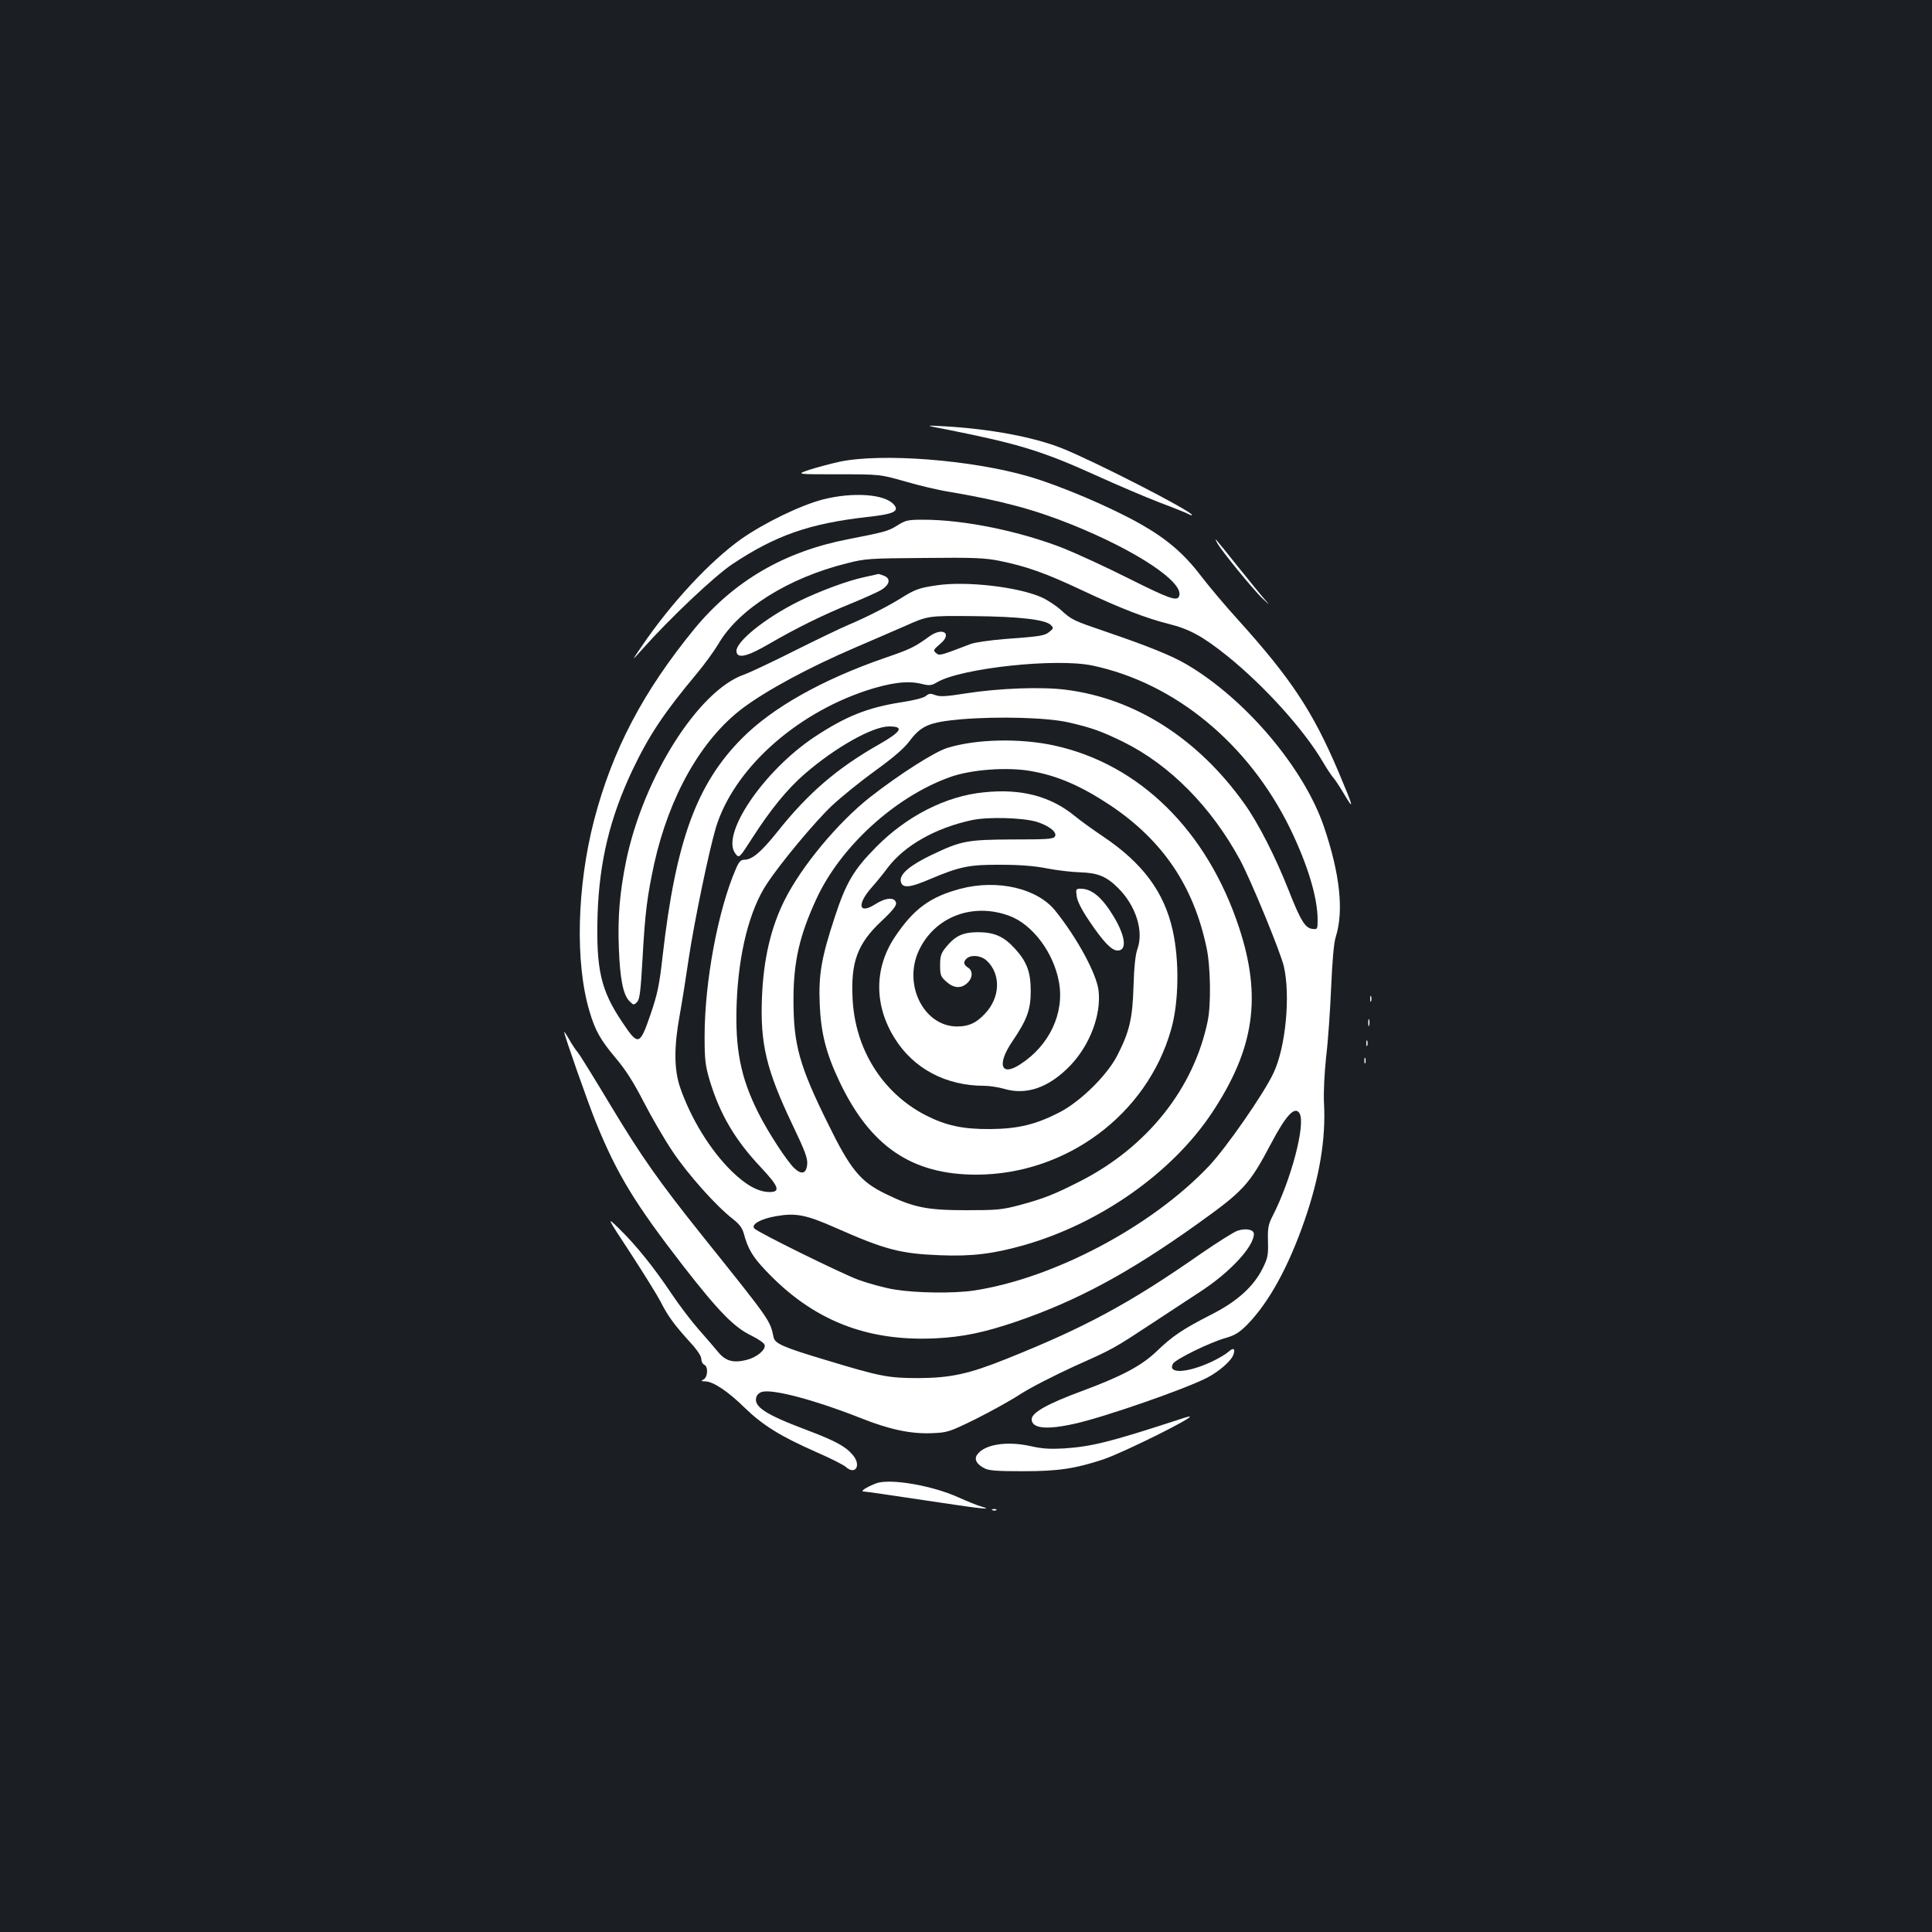 <?xml version="1.0" standalone="no"?>
<!DOCTYPE svg PUBLIC "-//W3C//DTD SVG 20010904//EN"
 "http://www.w3.org/TR/2001/REC-SVG-20010904/DTD/svg10.dtd">
<svg version="1.0" xmlns="http://www.w3.org/2000/svg"
 width="1000pt" height="1000pt" viewBox="0 0 1000 1000"
 preserveAspectRatio="xMidYMid meet">
<rect width="100%" height="100%" fill="#1b1f23"/>
<g transform="translate(0,1000) scale(0.1,-0.1)"
fill="#ffffff" stroke="none">
<path d="M4905 7776 c361 -72 488 -110 760 -233 116 -53 267 -117 337 -144 70
-26 136 -53 148 -59 11 -6 20 -9 20 -6 0 20 -508 280 -674 346 -149 59 -376
101 -616 114 -95 5 -95 5 25 -18z"/>
<path d="M4345 7610 c-49 -11 -120 -30 -157 -42 -68 -23 -68 -23 150 -23 217
0 217 0 347 -37 72 -21 173 -45 225 -53 271 -46 440 -91 637 -170 337 -136
584 -300 556 -371 -10 -28 -53 -12 -259 91 -115 58 -267 128 -339 157 -227 89
-515 148 -726 148 -81 0 -92 -3 -135 -30 -47 -29 -60 -33 -254 -71 -331 -64
-591 -216 -795 -463 -266 -325 -425 -627 -520 -991 -89 -344 -99 -737 -24
-989 30 -102 58 -150 138 -245 50 -59 92 -126 142 -223 39 -76 106 -192 149
-256 79 -119 227 -285 314 -352 33 -26 48 -46 56 -75 21 -79 46 -121 115 -193
242 -256 522 -367 880 -349 139 7 250 30 417 87 312 107 580 251 933 503 242
173 271 204 384 418 77 146 123 196 147 157 34 -54 -44 -349 -141 -536 -20
-40 -24 -59 -22 -127 2 -70 -1 -87 -27 -139 -47 -95 -132 -172 -266 -240 -149
-76 -201 -111 -285 -192 -78 -74 -180 -128 -385 -204 -179 -66 -260 -112 -260
-146 0 -48 77 -56 223 -23 150 33 565 177 683 237 64 33 129 89 139 123 10 30
-2 35 -28 11 -12 -11 -51 -34 -87 -51 -125 -58 -228 -63 -199 -10 12 23 191
111 274 134 48 14 70 28 111 69 112 115 213 298 297 541 77 223 110 420 100
605 -3 57 2 153 11 240 10 80 21 242 26 360 6 138 14 232 24 261 42 134 22
324 -61 569 -103 304 -406 662 -711 841 -76 45 -200 95 -414 168 -173 59 -180
62 -236 113 -24 22 -68 51 -98 65 -120 55 -395 87 -548 63 -90 -13 -110 -21
-184 -67 -65 -41 -186 -102 -272 -138 -36 -15 -159 -74 -275 -132 -115 -58
-234 -114 -262 -124 -237 -81 -522 -531 -612 -964 -33 -164 -44 -287 -38 -449
6 -163 22 -246 56 -279 20 -20 22 -20 38 -4 14 14 19 53 29 230 13 236 24 318
60 486 78 350 243 642 455 803 124 94 349 215 585 316 76 33 193 83 259 112
119 53 119 53 349 51 243 -2 377 -18 405 -46 15 -15 14 -18 -7 -35 -25 -21
-46 -24 -237 -38 -71 -6 -148 -17 -170 -25 -162 -62 -162 -62 -180 -47 -16 13
-14 17 20 46 67 55 15 91 -56 39 -75 -54 -96 -65 -228 -110 -324 -112 -582
-257 -740 -416 -235 -236 -343 -531 -411 -1125 -17 -154 -27 -199 -63 -305
-56 -162 -63 -164 -146 -40 -112 166 -136 274 -128 556 9 275 64 503 181 750
86 180 162 294 328 493 43 51 95 123 117 160 105 180 362 341 663 416 97 25
119 26 403 28 257 3 313 0 389 -15 142 -29 239 -64 426 -152 200 -94 329 -144
448 -174 109 -27 178 -65 304 -166 191 -154 394 -378 493 -545 21 -36 46 -74
56 -85 10 -11 36 -51 59 -90 52 -87 44 -60 -32 120 -133 313 -245 482 -519
786 -63 69 -149 171 -192 227 -88 116 -178 193 -316 271 -156 88 -418 199
-577 245 -296 86 -760 122 -979 76z m1310 -1055 c426 -90 806 -403 1021 -840
92 -189 144 -360 144 -476 0 -49 -1 -50 -27 -47 -37 4 -61 42 -123 200 -69
175 -158 349 -229 448 -241 338 -566 545 -925 590 -125 16 -344 8 -517 -19
-102 -16 -133 -18 -157 -9 -26 10 -34 9 -49 -4 -11 -10 -62 -23 -128 -33 -173
-27 -287 -72 -450 -180 -264 -176 -487 -506 -408 -604 19 -24 19 -24 89 85 94
146 180 251 270 329 157 136 350 245 436 245 80 0 65 -26 -54 -94 -215 -122
-366 -252 -524 -451 -83 -104 -131 -145 -171 -145 -19 0 -28 -10 -44 -47 -93
-214 -162 -586 -162 -868 0 -122 4 -151 26 -226 53 -176 131 -309 266 -452 93
-99 102 -127 44 -127 -58 1 -118 33 -194 106 -112 109 -214 275 -270 439 -30
91 -31 207 -1 370 12 66 33 199 47 295 29 192 103 549 140 675 90 298 403 585
777 710 125 41 214 53 285 36 45 -11 53 -10 84 8 125 73 616 126 804 86z
m-125 -294 c122 -28 172 -46 286 -102 240 -119 453 -335 602 -609 56 -104 208
-473 227 -551 35 -151 10 -419 -53 -552 -49 -106 -246 -389 -334 -482 -297
-314 -804 -582 -1218 -645 -104 -15 -293 -13 -407 5 -52 8 -138 32 -191 51
-90 34 -515 243 -537 265 -20 20 30 50 111 64 103 18 155 8 309 -60 255 -113
336 -134 538 -142 165 -7 278 7 437 52 395 113 767 375 973 685 220 332 259
600 140 960 -165 500 -514 844 -955 941 -178 39 -405 34 -554 -12 -66 -20
-248 -136 -399 -254 -166 -130 -356 -358 -444 -534 -71 -142 -109 -305 -117
-501 -10 -242 22 -377 158 -662 64 -134 79 -173 76 -204 -4 -48 -28 -56 -65
-22 -37 33 -138 188 -188 288 -92 183 -121 331 -112 569 10 257 66 480 156
616 71 108 246 318 335 403 48 45 149 127 225 182 93 67 150 116 177 152 62
83 103 100 269 115 192 16 446 9 555 -16z m-194 -252 c138 -24 260 -77 412
-178 271 -182 430 -417 497 -736 21 -96 24 -294 6 -380 -72 -349 -312 -651
-658 -828 -137 -70 -191 -91 -317 -125 -91 -24 -118 -26 -276 -26 -201 0 -272
14 -415 84 -131 63 -183 126 -299 363 -149 301 -179 410 -179 642 0 197 31
333 119 523 124 269 406 527 689 629 109 40 298 54 421 32z"/>
<path d="M5093 5899 c-196 -19 -399 -122 -558 -283 -116 -117 -156 -185 -214
-362 -69 -209 -85 -299 -78 -454 6 -146 33 -253 101 -396 160 -338 375 -484
710 -484 465 1 882 311 1007 749 41 141 44 358 9 515 -44 199 -156 349 -360
486 -52 35 -119 83 -149 108 -126 102 -277 141 -468 121z m274 -153 c65 -21
107 -55 93 -76 -8 -13 -44 -15 -217 -15 -237 -1 -268 -7 -419 -79 -113 -54
-166 -99 -162 -135 5 -40 43 -38 150 8 156 66 204 76 368 75 97 0 176 -6 240
-19 52 -10 129 -19 170 -20 93 -3 137 -21 198 -82 92 -92 133 -223 99 -316
-10 -28 -17 -91 -20 -192 -5 -168 -21 -236 -85 -360 -53 -102 -190 -237 -299
-293 -121 -62 -213 -85 -358 -86 -142 -1 -229 18 -335 72 -223 116 -364 341
-377 602 -10 190 25 285 148 401 57 53 80 82 77 95 -6 32 -53 29 -109 -7 -85
-54 -95 0 -16 89 23 26 60 71 82 101 87 115 248 206 435 246 82 18 265 13 337
-9z"/>
<path d="M4972 5400 c-158 -42 -243 -104 -341 -251 -107 -161 -107 -354 1
-525 97 -155 264 -244 461 -244 27 0 74 -7 105 -16 116 -34 232 7 342 121 102
107 161 264 146 389 -11 87 -110 270 -223 411 -93 117 -299 165 -491 115z
m254 -141 c119 -45 227 -189 255 -341 30 -162 -50 -331 -202 -428 -99 -64
-120 1 -39 120 76 112 95 164 95 260 0 99 -20 152 -81 219 -57 63 -105 85
-189 86 -81 0 -120 -18 -169 -78 -26 -32 -30 -46 -30 -94 0 -50 3 -58 32 -84
39 -35 77 -37 109 -7 28 26 30 64 3 80 -24 15 -25 31 -5 48 24 20 74 14 102
-12 75 -70 71 -192 -10 -276 -45 -48 -84 -65 -143 -65 -171 0 -280 214 -199
391 81 176 279 253 471 181z"/>
<path d="M5573 5361 c3 -25 26 -71 65 -128 73 -109 116 -153 147 -153 49 0 41
73 -20 175 -60 100 -114 145 -171 145 -25 0 -26 -2 -21 -39z"/>
<path d="M4260 7415 c-118 -31 -304 -121 -425 -206 -161 -115 -360 -329 -510
-549 -58 -85 -58 -85 0 -20 143 161 372 377 464 439 225 150 400 211 699 245
140 15 170 30 137 66 -48 53 -210 64 -365 25z"/>
<path d="M6300 7190 c19 -37 192 -249 237 -290 38 -35 38 -35 7 0 -17 19 -79
96 -139 170 -124 155 -122 153 -105 120z"/>
<path d="M4475 7013 c-87 -18 -234 -73 -340 -125 -177 -88 -330 -212 -323
-261 5 -38 57 -25 170 41 136 79 277 149 418 206 63 26 133 57 155 69 50 28
59 62 20 77 -14 5 -27 10 -28 9 -1 0 -33 -7 -72 -16z"/>
<path d="M7092 4830 c0 -14 2 -19 5 -12 2 6 2 18 0 25 -3 6 -5 1 -5 -13z"/>
<path d="M7082 4705 c0 -16 2 -22 5 -12 2 9 2 23 0 30 -3 6 -5 -1 -5 -18z"/>
<path d="M2920 4659 c0 -16 125 -372 166 -472 109 -267 201 -418 453 -743 182
-234 262 -315 350 -357 38 -19 67 -39 69 -49 5 -26 -42 -64 -94 -77 -68 -17
-109 -6 -147 41 -18 22 -63 74 -100 116 -38 43 -102 127 -142 187 -91 136
-183 250 -270 335 -67 65 -67 65 59 -127 69 -106 139 -219 155 -250 36 -72 70
-119 149 -206 40 -43 62 -76 62 -91 0 -13 7 -26 15 -30 21 -8 19 -62 -2 -75
-16 -9 -15 -10 7 -11 41 0 120 -53 205 -137 93 -90 184 -147 370 -229 72 -31
140 -66 152 -76 50 -46 83 7 37 61 -37 44 -89 73 -243 131 -210 79 -272 120
-256 169 3 12 17 24 30 27 59 15 281 -45 510 -136 148 -59 260 -83 370 -78 78
3 88 6 221 71 76 38 182 96 234 130 52 34 178 98 278 144 208 93 202 90 412
228 85 56 195 128 245 161 152 99 275 232 275 297 0 23 -41 31 -84 17 -19 -6
-106 -61 -193 -121 -367 -256 -597 -380 -1005 -543 -194 -78 -289 -98 -453
-99 -158 0 -198 8 -479 93 -223 67 -265 85 -272 119 -19 89 -15 83 -369 525
-224 280 -315 410 -470 667 -87 145 -166 273 -176 284 -10 11 -29 40 -43 65
-14 25 -26 42 -26 39z"/>
<path d="M7072 4600 c0 -14 2 -19 5 -12 2 6 2 18 0 25 -3 6 -5 1 -5 -13z"/>
<path d="M7062 4510 c0 -14 2 -19 5 -12 2 6 2 18 0 25 -3 6 -5 1 -5 -13z"/>
<path d="M6070 2642 c-327 -106 -419 -129 -561 -139 -73 -4 -114 -2 -175 12
-126 28 -243 8 -278 -47 -14 -23 0 -48 40 -68 22 -12 67 -15 199 -15 182 0
269 13 415 61 109 37 492 228 445 222 -5 0 -44 -12 -85 -26z"/>
<path d="M4534 2322 c-51 -20 -84 -42 -64 -42 16 -1 101 -13 407 -59 205 -31
267 -37 203 -19 -19 5 -73 27 -120 48 -137 62 -356 99 -426 72z"/>
<path d="M5138 2183 c7 -3 16 -2 19 1 4 3 -2 6 -13 5 -11 0 -14 -3 -6 -6z"/>
</g>
</svg>
